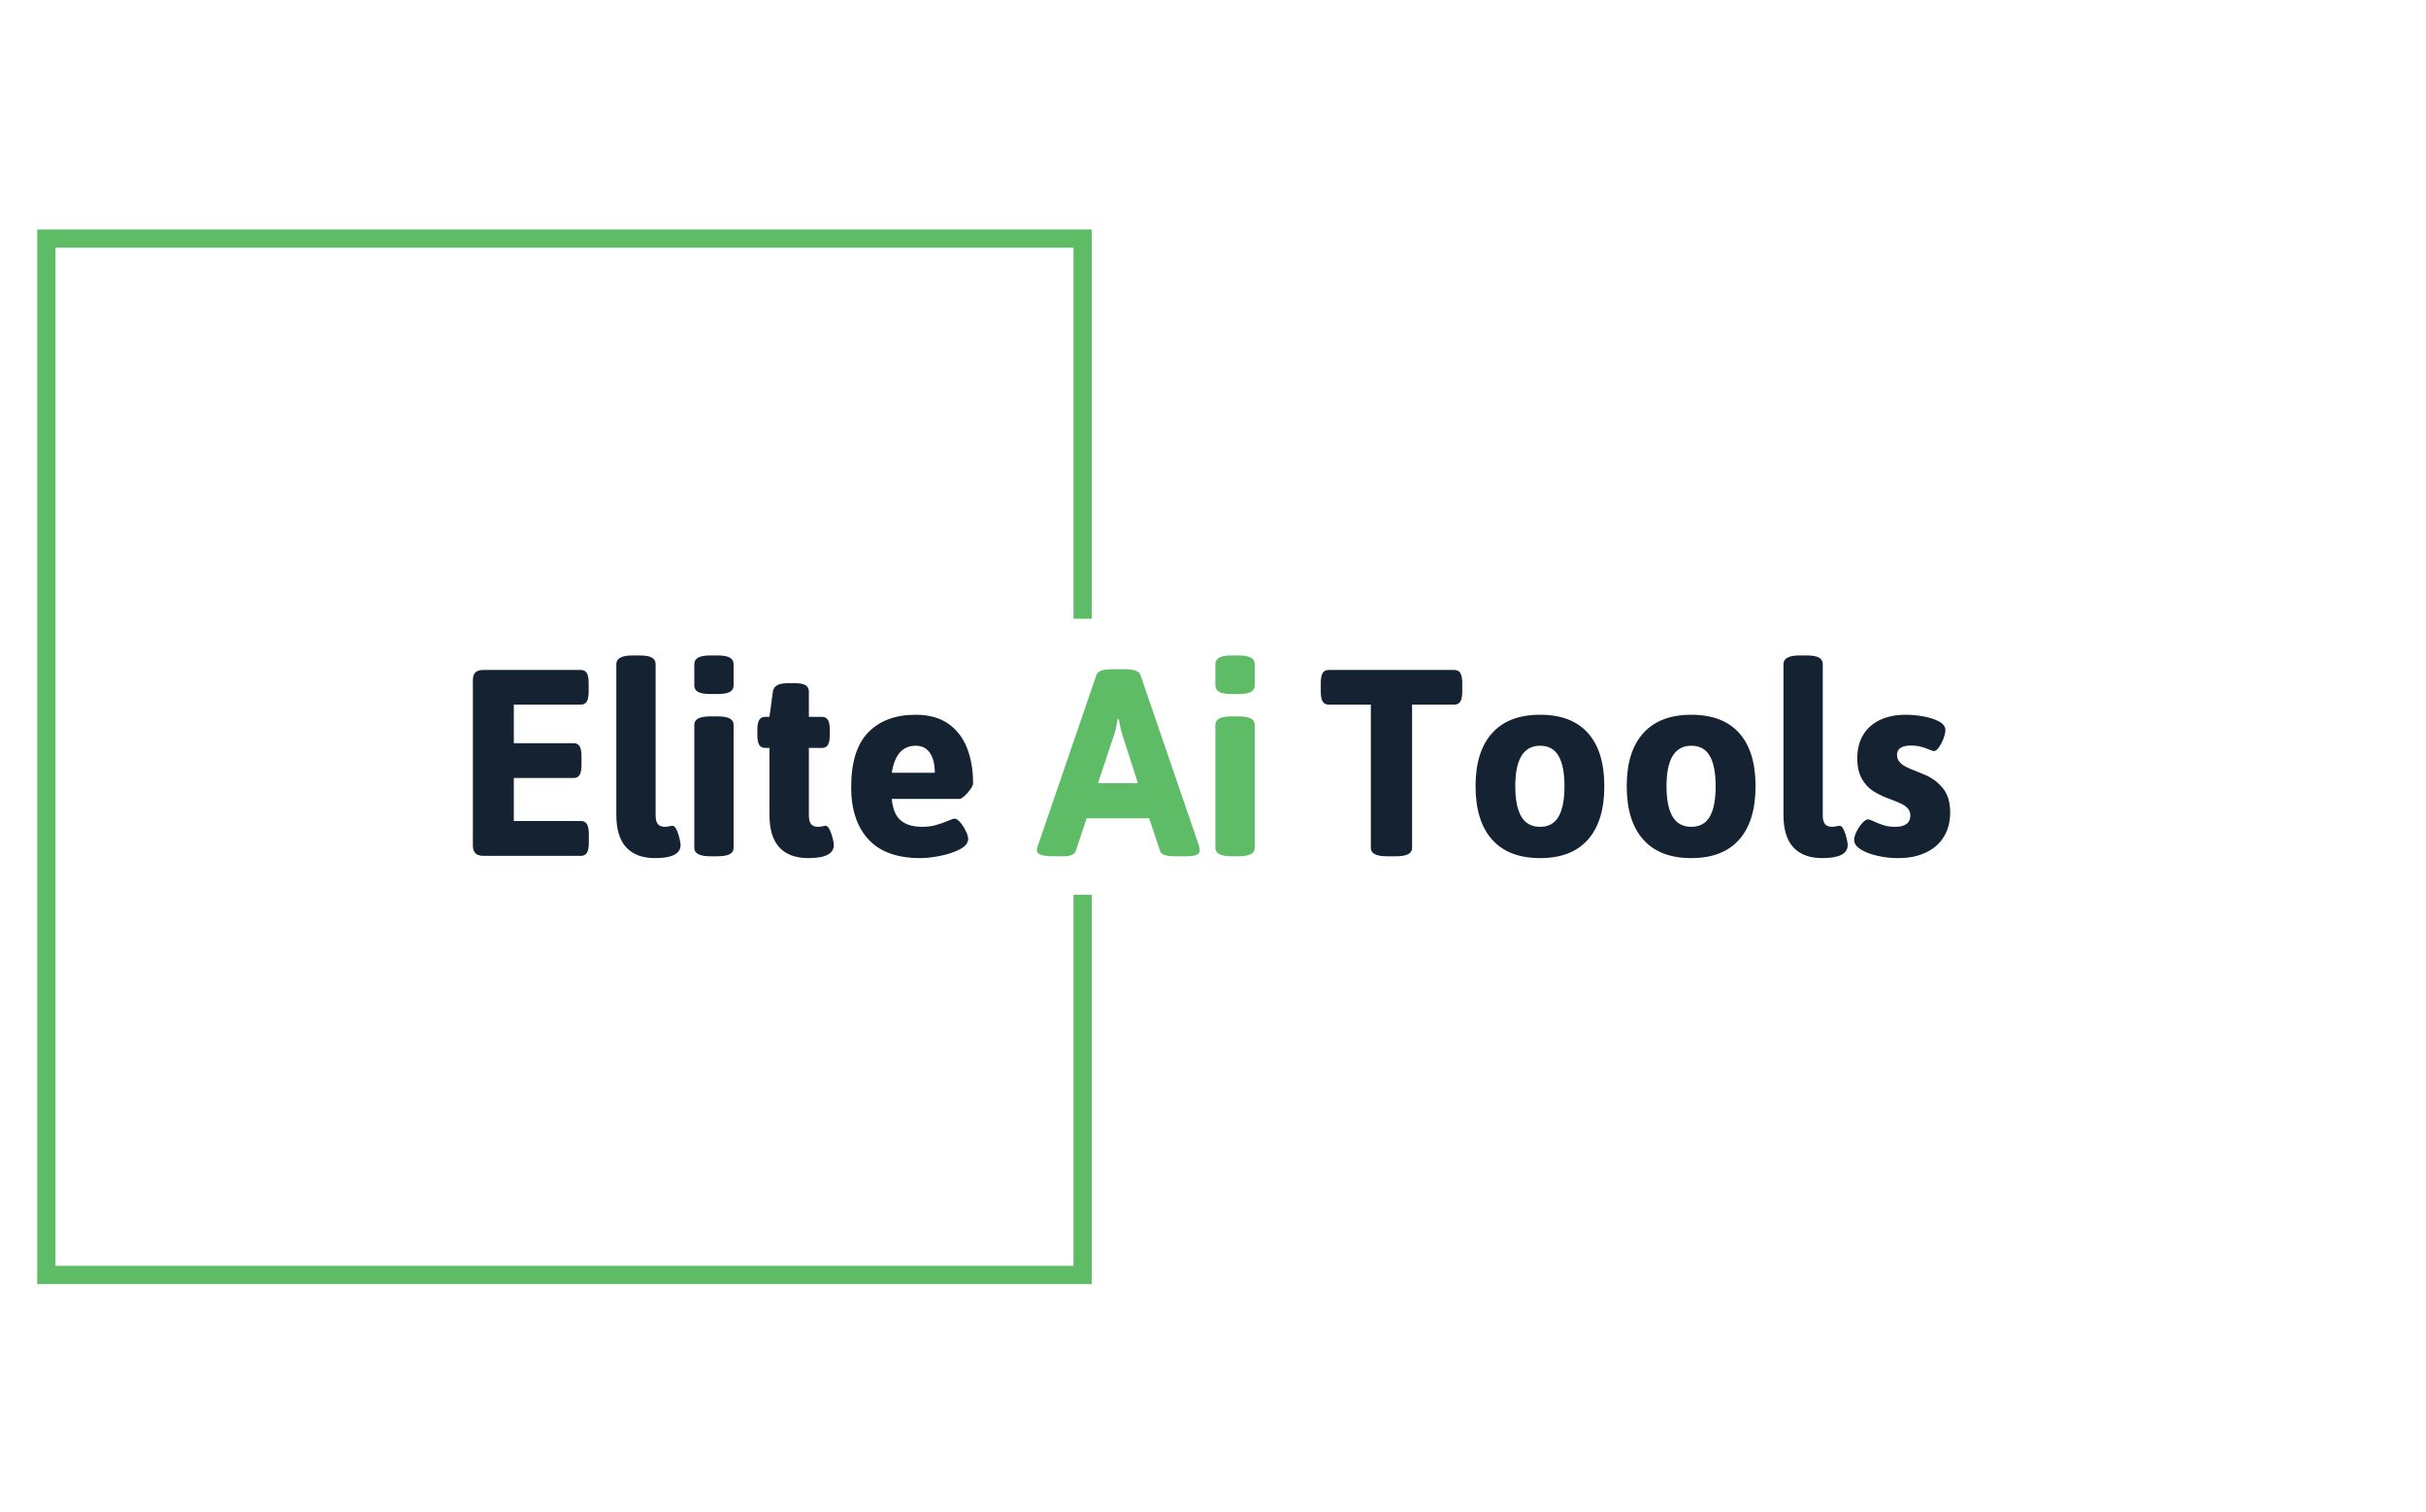 <svg xmlns="http://www.w3.org/2000/svg" version="1.1" xmlns:xlink="http://www.w3.org/1999/xlink" xmlns:svgjs="http://svgjs.dev/svgjs" width="1500" height="935" viewBox="0 0 1500 935"><g transform="matrix(1,0,0,1,-0.909,0.379)"><svg viewBox="0 0 396 247" data-background-color="#ffffff" preserveAspectRatio="xMidYMid meet" height="935" width="1500" xmlns="http://www.w3.org/2000/svg" xmlns:xlink="http://www.w3.org/1999/xlink"><g id="tight-bounds" transform="matrix(1,0,0,1,0.24,-0.1)"><svg viewBox="0 0 395.52 247.2" height="247.2" width="395.52"><g><svg></svg></g><g><svg viewBox="0 0 395.52 247.2" height="247.2" width="395.52"><g transform="matrix(1,0,0,1,75.544,107.051)"><svg viewBox="0 0 244.431 33.099" height="33.099" width="244.431"><g><svg viewBox="0 0 244.431 33.099" height="33.099" width="244.431"><g><svg viewBox="0 0 244.431 33.099" height="33.099" width="244.431"><g><svg viewBox="0 0 244.431 33.099" height="33.099" width="244.431"><g id="textblocktransform"><svg viewBox="0 0 244.431 33.099" height="33.099" width="244.431" id="textblock"><g><svg viewBox="0 0 244.431 33.099" height="33.099" width="244.431"><g transform="matrix(1,0,0,1,0,0)"><svg width="244.431" viewBox="3 -32.74 241.38 33.11" height="33.099" data-palette-color="#152232"><g class="wordmark-text-0" data-fill-palette-color="primary" id="text-0"><path d="M4.74 0Q3.83 0 3.42-0.42 3-0.83 3-1.73L3-1.73 3-28.66Q3-29.57 3.42-29.97 3.83-30.37 4.74-30.37L4.74-30.37 20.63-30.37Q21.31-30.37 21.62-29.86 21.92-29.35 21.92-28.2L21.92-28.2 21.92-26.88Q21.92-25.73 21.62-25.22 21.31-24.71 20.63-24.71L20.63-24.71 9.69-24.71 9.69-18.41 19.46-18.41Q20.14-18.41 20.45-17.9 20.75-17.38 20.75-16.24L20.75-16.24 20.75-14.89Q20.75-13.75 20.45-13.23 20.14-12.72 19.46-12.72L19.46-12.72 9.69-12.72 9.69-5.69 20.65-5.69Q21.34-5.69 21.64-5.18 21.95-4.66 21.95-3.54L21.95-3.54 21.95-2.17Q21.95-1.03 21.64-0.51 21.34 0 20.65 0L20.65 0 4.74 0ZM32.79 0.37Q29.68 0.37 28.06-1.38 26.44-3.13 26.44-6.69L26.44-6.69 26.44-31.32Q26.44-32.74 29.05-32.74L29.05-32.74 30.27-32.74Q31.61-32.74 32.24-32.39 32.86-32.03 32.86-31.32L32.86-31.32 32.86-6.62Q32.86-5.62 33.23-5.18 33.59-4.74 34.45-4.74L34.45-4.74Q34.67-4.74 35.1-4.83L35.1-4.83Q35.23-4.86 35.35-4.88 35.47-4.91 35.62-4.91L35.62-4.91Q35.98-4.91 36.29-4.26 36.59-3.61 36.77-2.82 36.94-2.03 36.94-1.78L36.94-1.78Q36.94 0.37 32.79 0.37L32.79 0.37ZM41.79-26.44Q40.42-26.44 39.8-26.78 39.18-27.12 39.18-27.83L39.18-27.83 39.18-31.32Q39.18-32.03 39.81-32.39 40.45-32.74 41.79-32.74L41.79-32.74 42.99-32.74Q44.33-32.74 44.97-32.39 45.6-32.03 45.6-31.32L45.6-31.32 45.6-27.83Q45.6-27.12 44.98-26.78 44.36-26.44 42.99-26.44L42.99-26.44 41.79-26.44ZM41.79 0.07Q39.18 0.07 39.18-1.29L39.18-1.29 39.18-21.41Q39.18-22.09 39.81-22.44 40.45-22.78 41.79-22.78L41.79-22.78 42.99-22.78Q44.33-22.78 44.97-22.44 45.6-22.09 45.6-21.41L45.6-21.41 45.6-1.29Q45.6 0.07 42.99 0.07L42.99 0.07 41.79 0.07ZM57.81 0.37Q54.7 0.37 53.08-1.38 51.46-3.13 51.46-6.69L51.46-6.69 51.46-17.63 50.77-17.63Q50.09-17.63 49.78-18.14 49.48-18.65 49.48-19.8L49.48-19.8 49.48-20.53Q49.48-21.68 49.78-22.19 50.09-22.71 50.77-22.71L50.77-22.71 51.46-22.71 52.02-26.83Q52.21-28.2 54.36-28.2L54.36-28.2 55.73-28.2Q56.85-28.2 57.38-27.86 57.9-27.51 57.9-26.83L57.9-26.83 57.9-22.71 60.03-22.71Q60.71-22.71 61.02-22.19 61.32-21.68 61.32-20.53L61.32-20.53 61.32-19.8Q61.32-18.65 61.02-18.14 60.71-17.63 60.03-17.63L60.03-17.63 57.9-17.63 57.9-6.62Q57.9-5.62 58.26-5.18 58.61-4.74 59.44-4.74L59.44-4.74Q59.68-4.74 60.1-4.82 60.51-4.91 60.61-4.91L60.61-4.91Q61-4.91 61.31-4.26 61.61-3.61 61.8-2.83 61.98-2.05 61.98-1.78L61.98-1.78Q61.98 0.37 57.81 0.37L57.81 0.37ZM76.14 0.37Q70.42 0.37 67.62-2.7 64.81-5.76 64.81-11.21L64.81-11.21Q64.81-17.33 67.62-20.19 70.42-23.05 75.36-23.05L75.36-23.05Q78.63-23.05 80.72-21.56 82.8-20.07 83.77-17.55 84.73-15.04 84.73-11.87L84.73-11.87Q84.73-11.5 84.3-10.89 83.88-10.28 83.34-9.79 82.8-9.3 82.51-9.3L82.51-9.3 71.45-9.3Q71.67-6.81 72.93-5.77 74.18-4.74 76.43-4.74L76.43-4.74Q77.65-4.74 78.64-5.02 79.63-5.3 80.75-5.76L80.75-5.76Q81.44-6.08 81.68-6.08L81.68-6.08Q82.12-6.08 82.64-5.46 83.17-4.83 83.55-4.03 83.93-3.22 83.93-2.78L83.93-2.78Q83.93-1.78 82.57-1.07 81.22-0.37 79.37 0 77.53 0.37 76.14 0.37L76.14 0.37ZM71.45-13.57L78.48-13.57Q78.48-15.58 77.7-16.78 76.92-17.99 75.36-17.99L75.36-17.99Q72.13-17.99 71.45-13.57L71.45-13.57Z" fill="#152232" data-fill-palette-color="primary"></path><path d="M97.81 0.07Q95.15 0.07 95.15-0.88L95.15-0.88Q95.15-1.15 95.32-1.66L95.32-1.66 104.89-29.57Q105.24-30.49 107.36-30.49L107.36-30.49 109.61-30.49Q111.73-30.49 112.07-29.57L112.07-29.57 121.64-1.66Q121.76-1.17 121.76-0.88L121.76-0.88Q121.76-0.39 121.24-0.16 120.71 0.07 119.59 0.07L119.59 0.07 117.69 0.07Q116.66 0.07 116.04-0.13 115.42-0.34 115.27-0.83L115.27-0.83 113.51-6.13 103.28-6.13 101.52-0.83Q101.26 0.07 99.52 0.07L99.52 0.07 97.81 0.07ZM105.14-11.87L111.66-11.87 109.19-19.58Q108.97-20.17 108.81-20.92 108.65-21.68 108.53-22.36L108.53-22.36 108.36-22.36 108.26-21.83Q108.02-20.39 107.7-19.58L107.7-19.58 105.14-11.87ZM126.94-26.44Q125.57-26.44 124.95-26.78 124.32-27.12 124.32-27.83L124.32-27.83 124.32-31.32Q124.32-32.03 124.96-32.39 125.59-32.74 126.94-32.74L126.94-32.74 128.13-32.74Q129.48-32.74 130.11-32.39 130.75-32.03 130.75-31.32L130.75-31.32 130.75-27.83Q130.75-27.12 130.12-26.78 129.5-26.44 128.13-26.44L128.13-26.44 126.94-26.44ZM126.94 0.07Q124.32 0.07 124.32-1.29L124.32-1.29 124.32-21.41Q124.32-22.09 124.96-22.44 125.59-22.78 126.94-22.78L126.94-22.78 128.13-22.78Q129.48-22.78 130.11-22.44 130.75-22.09 130.75-21.41L130.75-21.41 130.75-1.29Q130.75 0.07 128.13 0.07L128.13 0.07 126.94 0.07Z" fill="#5ebc67" data-fill-palette-color="secondary"></path><path d="M152.33 0.07Q149.72 0.07 149.72-1.29L149.72-1.29 149.72-24.71 142.83-24.71Q142.15-24.71 141.84-25.22 141.54-25.73 141.54-26.88L141.54-26.88 141.54-28.2Q141.54-29.35 141.84-29.86 142.15-30.37 142.83-30.37L142.83-30.37 163.36-30.37Q164.05-30.37 164.35-29.86 164.66-29.35 164.66-28.2L164.66-28.2 164.66-26.88Q164.66-25.73 164.35-25.22 164.05-24.71 163.36-24.71L163.36-24.71 156.46-24.71 156.46-1.29Q156.46 0.07 153.84 0.07L153.84 0.07 152.33 0.07ZM177.38 0.37Q172.22 0.37 169.53-2.66 166.83-5.69 166.83-11.38L166.83-11.38Q166.83-17.04 169.53-20.04 172.22-23.05 177.38-23.05L177.38-23.05Q182.53-23.05 185.2-20.06 187.87-17.07 187.87-11.38L187.87-11.38Q187.87-5.69 185.2-2.66 182.53 0.37 177.38 0.37L177.38 0.37ZM177.38-4.74Q179.43-4.74 180.39-6.4 181.36-8.06 181.36-11.38L181.36-11.38Q181.36-14.67 180.39-16.33 179.43-17.99 177.38-17.99L177.38-17.99Q173.32-17.99 173.32-11.38L173.32-11.38Q173.32-8.08 174.31-6.41 175.3-4.74 177.38-4.74L177.38-4.74ZM202.08 0.37Q196.93 0.37 194.23-2.66 191.53-5.69 191.53-11.38L191.53-11.38Q191.53-17.04 194.23-20.04 196.93-23.05 202.08-23.05L202.08-23.05Q207.23-23.05 209.91-20.06 212.58-17.07 212.58-11.38L212.58-11.38Q212.58-5.69 209.91-2.66 207.23 0.37 202.08 0.37L202.08 0.37ZM202.08-4.74Q204.13-4.74 205.1-6.4 206.06-8.06 206.06-11.38L206.06-11.38Q206.06-14.67 205.1-16.33 204.13-17.99 202.08-17.99L202.08-17.99Q198.03-17.99 198.03-11.38L198.03-11.38Q198.03-8.08 199.02-6.41 200.01-4.74 202.08-4.74L202.08-4.74ZM223.49 0.37Q220.39 0.37 218.76-1.38 217.14-3.13 217.14-6.69L217.14-6.69 217.14-31.32Q217.14-32.74 219.75-32.74L219.75-32.74 220.97-32.74Q222.32-32.74 222.94-32.39 223.56-32.03 223.56-31.32L223.56-31.32 223.56-6.62Q223.56-5.62 223.93-5.18 224.29-4.74 225.15-4.74L225.15-4.74Q225.37-4.74 225.81-4.83L225.81-4.83Q225.93-4.86 226.05-4.88 226.17-4.91 226.32-4.91L226.32-4.91Q226.69-4.91 226.99-4.26 227.3-3.61 227.47-2.82 227.64-2.03 227.64-1.78L227.64-1.78Q227.64 0.37 223.49 0.37L223.49 0.37ZM235.86 0.37Q234.18 0.37 232.52 0 230.86-0.37 229.77-1.05 228.69-1.73 228.69-2.61L228.69-2.61Q228.69-3.15 229.08-3.96 229.47-4.76 230.02-5.36 230.57-5.96 230.98-5.96L230.98-5.96Q231.2-5.96 231.93-5.62L231.93-5.62Q232.79-5.22 233.57-4.98 234.35-4.74 235.35-4.74L235.35-4.74Q236.6-4.74 237.23-5.2 237.87-5.66 237.87-6.57L237.87-6.57Q237.87-7.25 237.49-7.7 237.11-8.15 236.52-8.45 235.94-8.74 234.86-9.16L234.86-9.16 234.16-9.42Q232.76-9.96 231.71-10.64 230.66-11.33 229.93-12.63 229.2-13.94 229.2-15.94L229.2-15.94Q229.2-18.16 230.16-19.76 231.13-21.36 232.91-22.2 234.69-23.05 237.11-23.05L237.11-23.05Q238.5-23.05 240.01-22.78 241.53-22.51 242.57-21.95 243.6-21.39 243.6-20.53L243.6-20.53Q243.6-20.04 243.3-19.21 242.99-18.38 242.55-17.75 242.11-17.11 241.72-17.11L241.72-17.11Q241.6-17.11 241.04-17.33L241.04-17.33Q240.28-17.65 239.59-17.83 238.89-18.02 237.99-18.02L237.99-18.02Q235.69-18.02 235.69-16.5L235.69-16.5Q235.69-15.82 236.12-15.33 236.55-14.84 237.18-14.53 237.82-14.21 238.97-13.77L238.97-13.77Q240.28-13.23 240.6-13.09L240.6-13.09Q242.31-12.23 243.35-10.83 244.38-9.42 244.38-7.08L244.38-7.08Q244.38-4.86 243.38-3.17 242.38-1.49 240.45-0.56 238.53 0.37 235.86 0.37L235.86 0.37Z" fill="#152232" data-fill-palette-color="primary"></path></g></svg></g></svg></g></svg></g></svg></g></svg></g></svg></g></svg></g><path d="M178.198 101.051L178.198 37.476 5.95 37.476 5.95 209.724 178.198 209.724 178.198 146.149 175.213 146.149 175.213 206.739 8.935 206.739 8.935 40.461 175.213 40.461 175.213 101.051Z" fill="#5ebc67" stroke="transparent" data-fill-palette-color="tertiary"></path></svg></g><defs></defs></svg><rect width="395.52" height="247.2" fill="none" stroke="none" visibility="hidden"></rect></g></svg></g></svg>